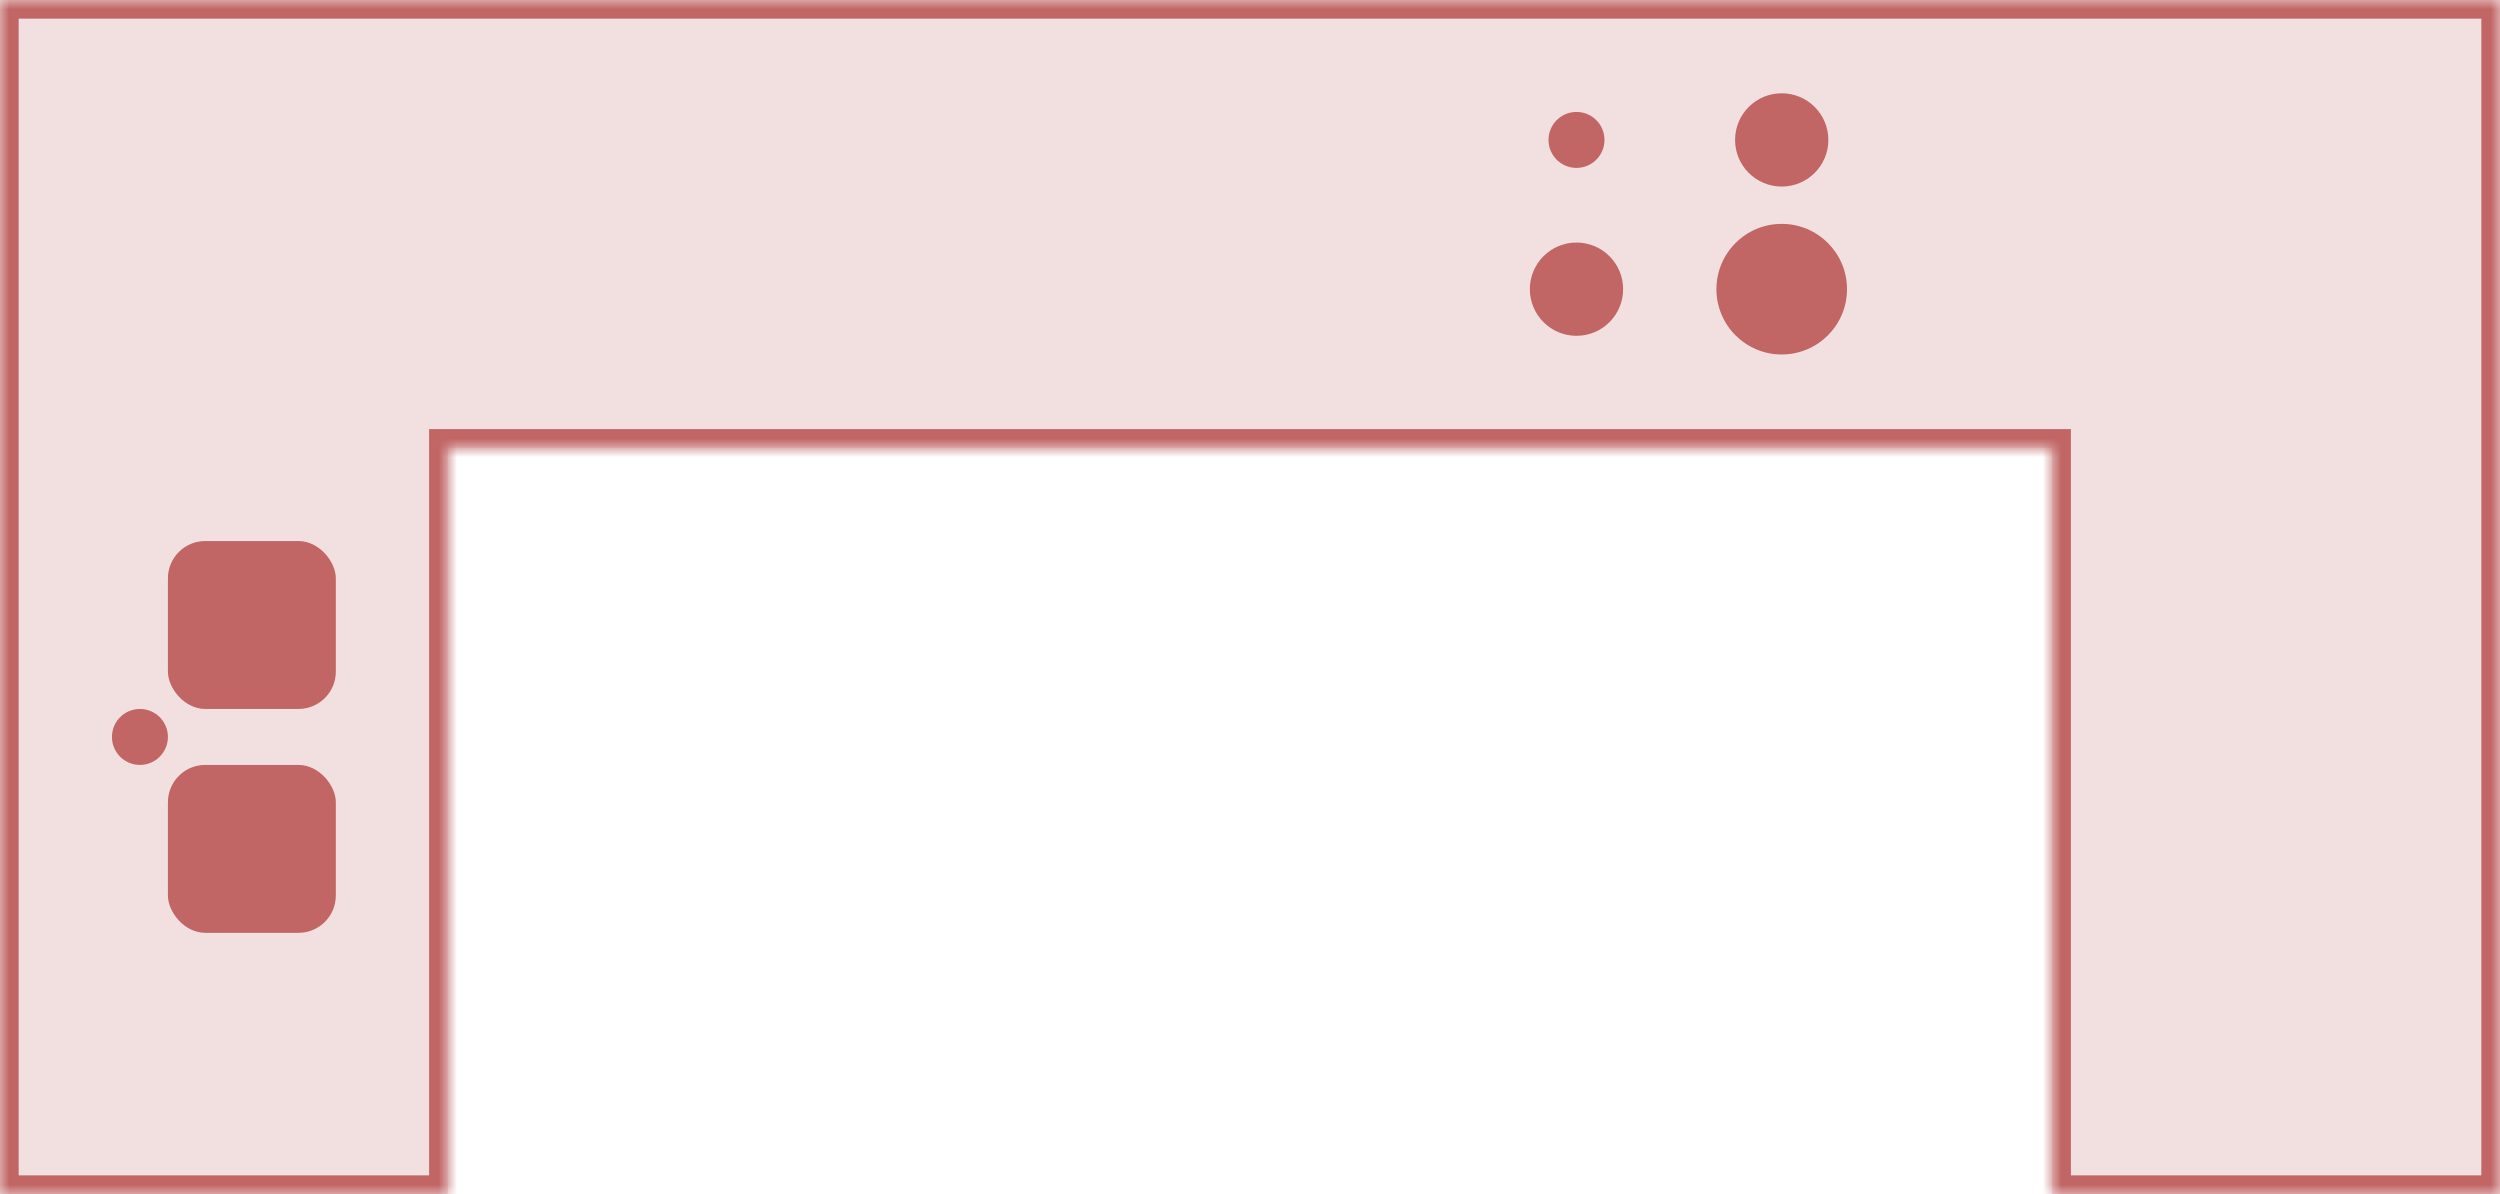 <svg width="134" height="64" viewBox="0 0 134 64" fill="none" xmlns="http://www.w3.org/2000/svg">
<mask id="path-1-inside-1_5_1551" fill="white">
<path fill-rule="evenodd" clip-rule="evenodd" d="M0 0H134V8V24V64H110V24H24L24 64H0V24V0Z"/>
</mask>
<path fill-rule="evenodd" clip-rule="evenodd" d="M0 0H134V8V24V64H110V24H24L24 64H0V24V0Z" fill="#C16565" fill-opacity="0.2"/>
<path d="M134 0H135V-1H134V0ZM0 0V-1H-1V0H0ZM134 64V65H135V64H134ZM110 64H109V65H110V64ZM110 24H111V23H110V24ZM24 24V23H23L23 24L24 24ZM24 64V65H25L25 64L24 64ZM0 64H-1V65H0V64ZM134 -1H0V1H134V-1ZM135 8V0H133V8H135ZM133 8V24H135V8H133ZM133 24V64H135V24H133ZM134 63H110V65H134V63ZM111 64V24H109V64H111ZM24 25H110V23H24V25ZM25 64L25 24L23 24L23 64L25 64ZM0 65H24V63H0V65ZM-1 24V64H1V24H-1ZM-1 0V24H1V0H-1Z" fill="#C16565" mask="url(#path-1-inside-1_5_1551)"/>
<circle cx="84.5" cy="7.5" r="1.5" fill="#C16565"/>
<circle cx="84.5" cy="15.5" r="2.5" fill="#C16565"/>
<circle cx="95.5" cy="7.5" r="2.5" fill="#C16565"/>
<circle cx="95.5" cy="15.5" r="3.5" fill="#C16565"/>
<circle cx="7.5" cy="39.5" r="1.5" fill="#C16565"/>
<rect x="9" y="29" width="9" height="9" rx="2" fill="#C16565"/>
<rect x="9" y="41" width="9" height="9" rx="2" fill="#C16565"/>
</svg>
